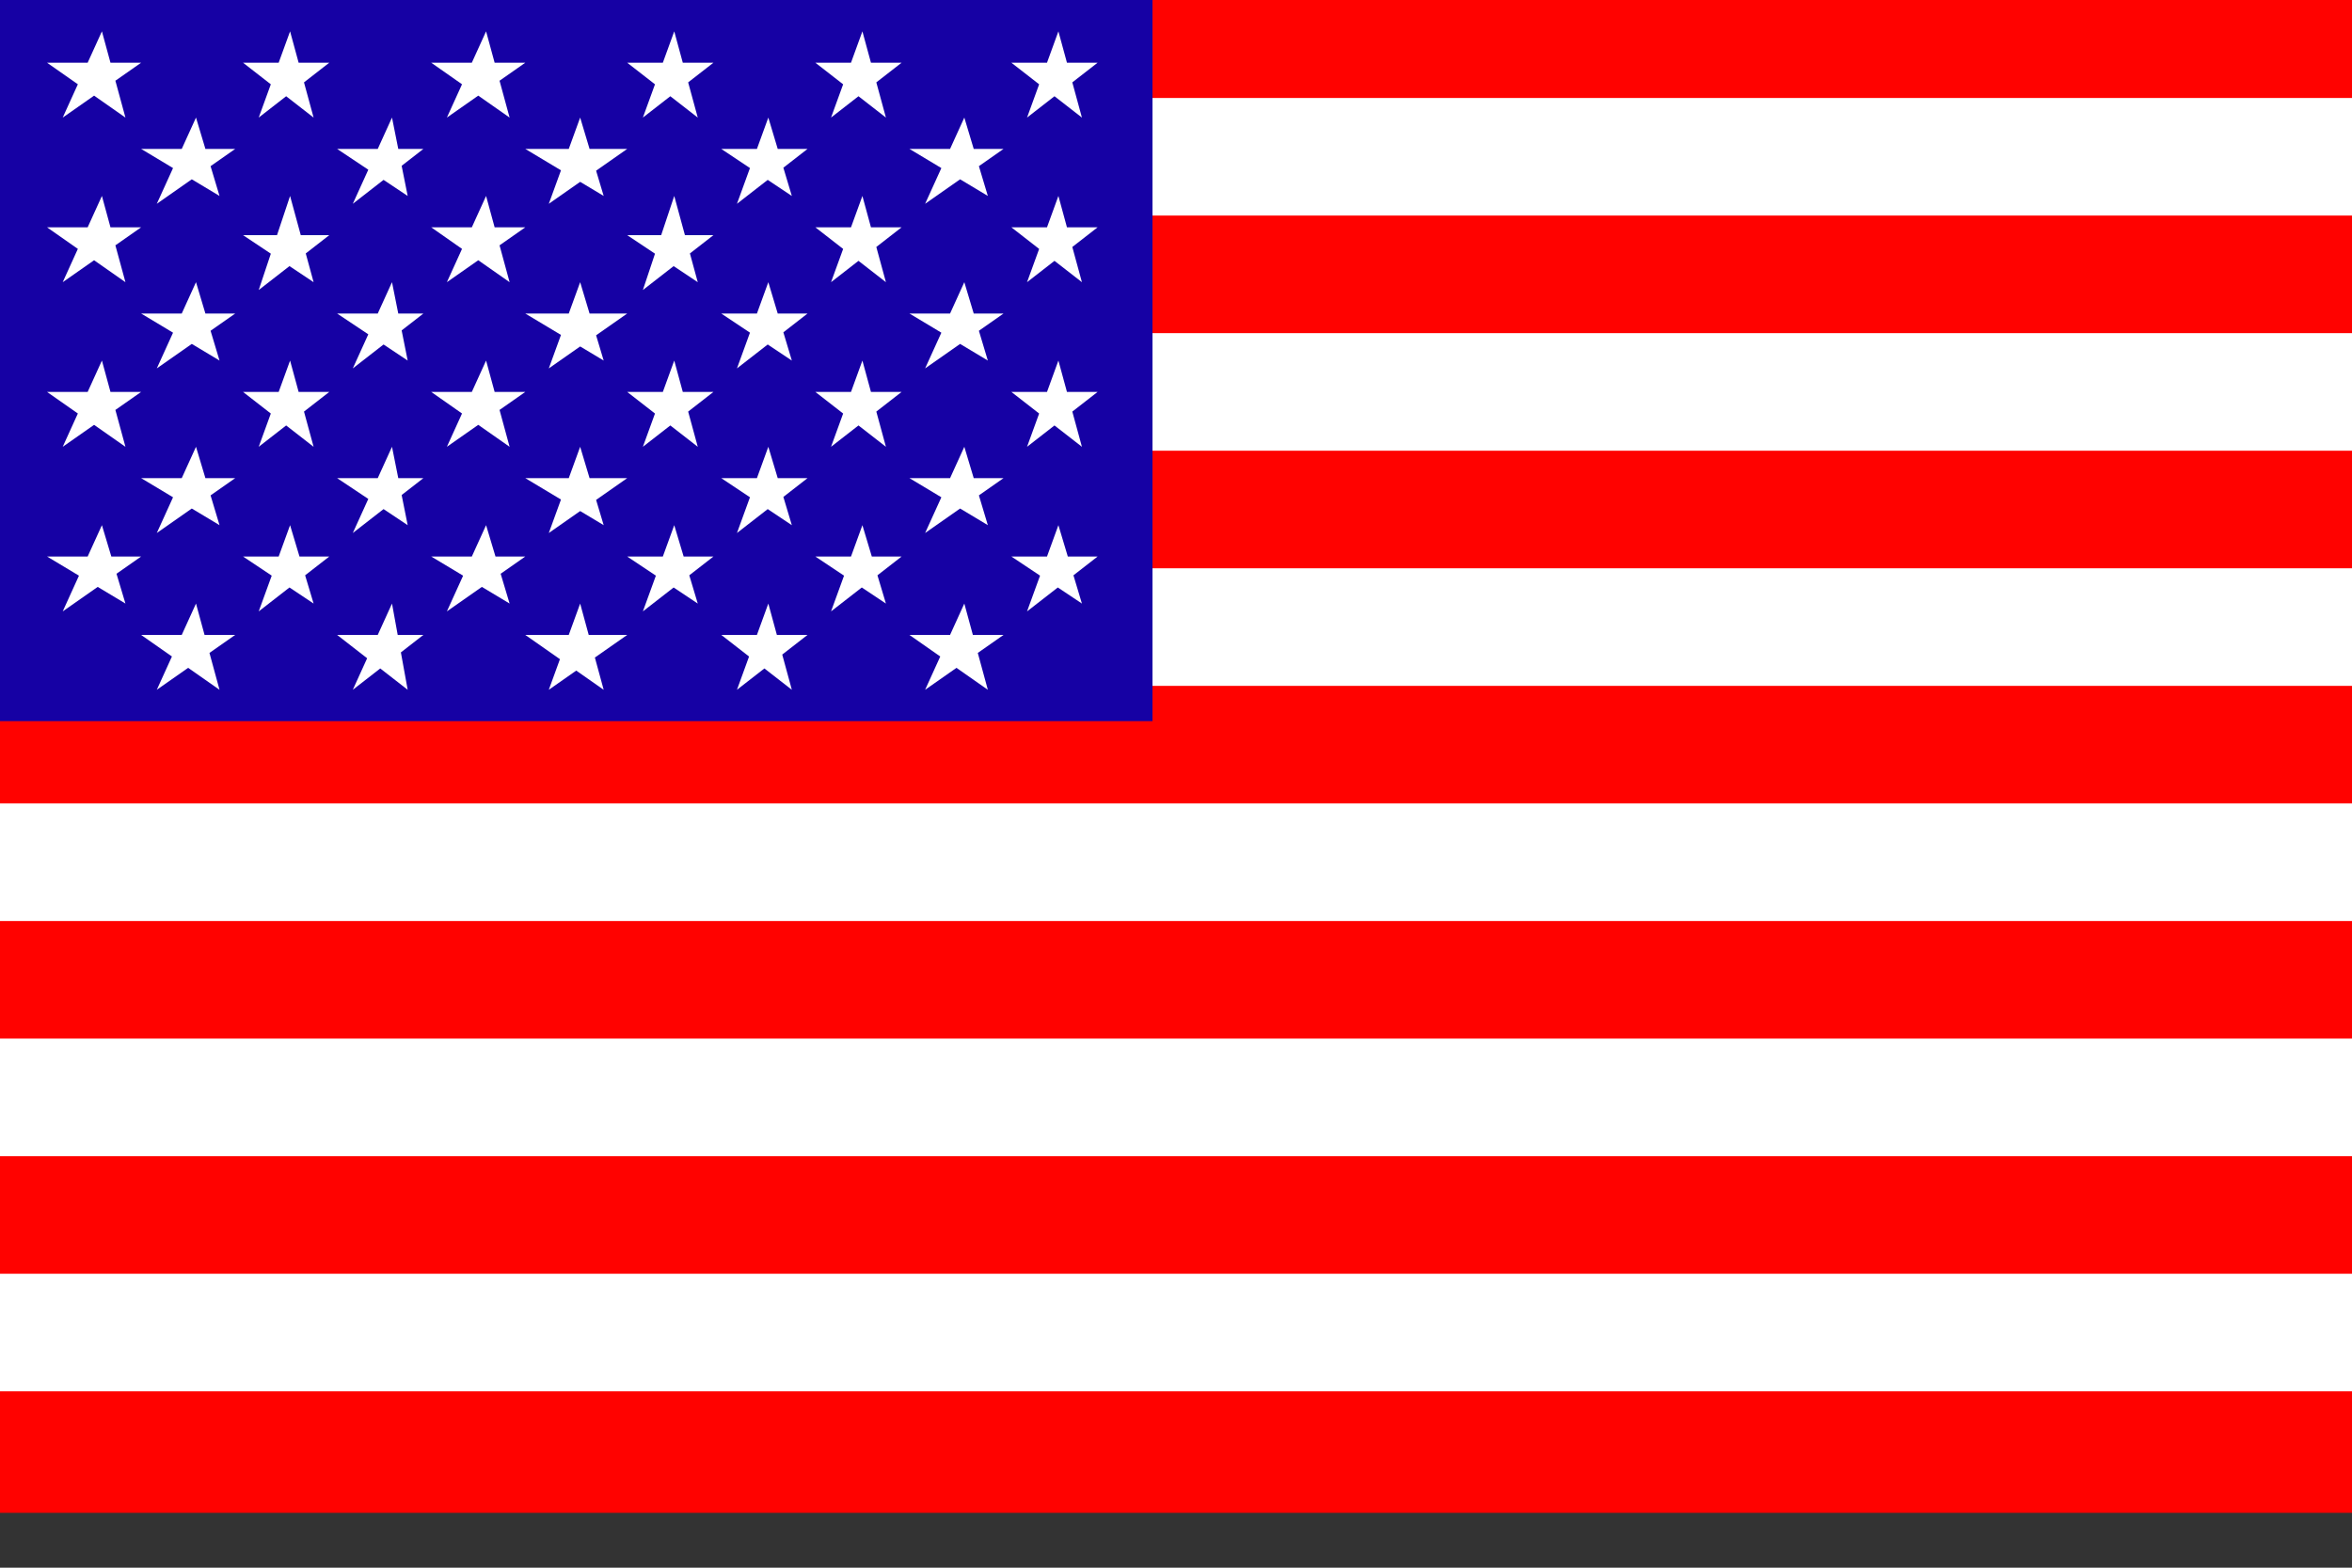 <svg xmlns="http://www.w3.org/2000/svg" viewBox="0 0 30 20"><rect x="0" y="0" width="30" height="20" fill="#333333" stroke="none"/><g fill="none" fill-rule="nonzero"><path fill="#FF0200" d="M0 0h30v19.3H0z"/><path fill="#000" stroke="#FFF" stroke-width="1.5" d="M0 2h30m0 3H0m0 3h30m0 3H0m0 3h30m0 3H0"/><path fill="#1601A4" d="M0 0h14.7v9.2H0z"/><g fill="#FFF"><path d="M1.3.4l.3 1.1-1-.7h1.2l-1 .7zM1.3 2.5l.3 1.1-1-.7h1.2l-1 .7zM1.3 4.6l.3 1.1-1-.7h1.2l-1 .7zM1.3 6.7l.3 1-1-.6h1.2l-1 .7z"/><g><path d="M2.5 1.5l.3 1-1-.6H3l-1 .7zM2.5 3.6l.3 1-1-.6H3l-1 .7zM2.5 5.7l.3 1-1-.6H3l-1 .7zM2.5 7.7l.3 1.1-1-.7H3l-1 .7z"/></g><g><path d="M3.7.4L4 1.5 3.1.8h1.1l-.9.7zM3.7 2.5L4 3.6 3.1 3h1.1l-.9.7zM3.7 4.6L4 5.7 3.1 5h1.1l-.9.7zM3.7 6.7l.3 1-.9-.6h1.1l-.9.7z"/><g><path d="M5 1.5l.2 1-.9-.6h1.1l-.9.7zM5 3.6l.2 1-.9-.6h1.1l-.9.7zM5 5.7l.2 1-.9-.6h1.1l-.9.7zM5 7.7l.2 1.1-.9-.7h1.1l-.9.7z"/></g></g><g><path d="M6.2.4l.3 1.1-1-.7h1.2l-1 .7zM6.2 2.5l.3 1.1-1-.7h1.2l-1 .7zM6.2 4.6l.3 1.1-1-.7h1.2l-1 .7zM6.2 6.7l.3 1-1-.6h1.2l-1 .7z"/><g><path d="M7.4 1.5l.3 1-1-.6H8l-1 .7zM7.4 3.6l.3 1-1-.6H8l-1 .7zM7.4 5.7l.3 1-1-.6H8l-1 .7zM7.4 7.7l.3 1.1-1-.7H8l-1 .7z"/></g><g><path d="M8.6.4l.3 1.1L8 .8h1.1l-.9.7zM8.6 2.5l.3 1.1L8 3h1.1l-.9.7zM8.6 4.6l.3 1.1L8 5h1.1l-.9.7zM8.6 6.7l.3 1-.9-.6h1.1l-.9.7z"/><g><path d="M9.8 1.5l.3 1-.9-.6h1.1l-.9.7zM9.8 3.6l.3 1-.9-.6h1.1l-.9.7zM9.8 5.7l.3 1-.9-.6h1.1l-.9.7zM9.8 7.7l.3 1.1-.9-.7h1.1l-.9.7z"/></g></g></g><g><path d="M11 .4l.3 1.1-.9-.7h1.1l-.9.7zM11 2.5l.3 1.1-.9-.7h1.1l-.9.7zM11 4.6l.3 1.1-.9-.7h1.1l-.9.7zM11 6.7l.3 1-.9-.6h1.1l-.9.7z"/><g><path d="M12.3 1.5l.3 1-1-.6h1.2l-1 .7zM12.3 3.6l.3 1-1-.6h1.2l-1 .7zM12.3 5.7l.3 1-1-.6h1.2l-1 .7zM12.3 7.7l.3 1.1-1-.7h1.2l-1 .7z"/></g></g><g><path d="M13.5.4l.3 1.1-.9-.7H14l-.9.7zM13.5 2.5l.3 1.1-.9-.7H14l-.9.7zM13.5 4.6l.3 1.1-.9-.7H14l-.9.7zM13.5 6.7l.3 1-.9-.6H14l-.9.7z"/></g></g></g></svg>